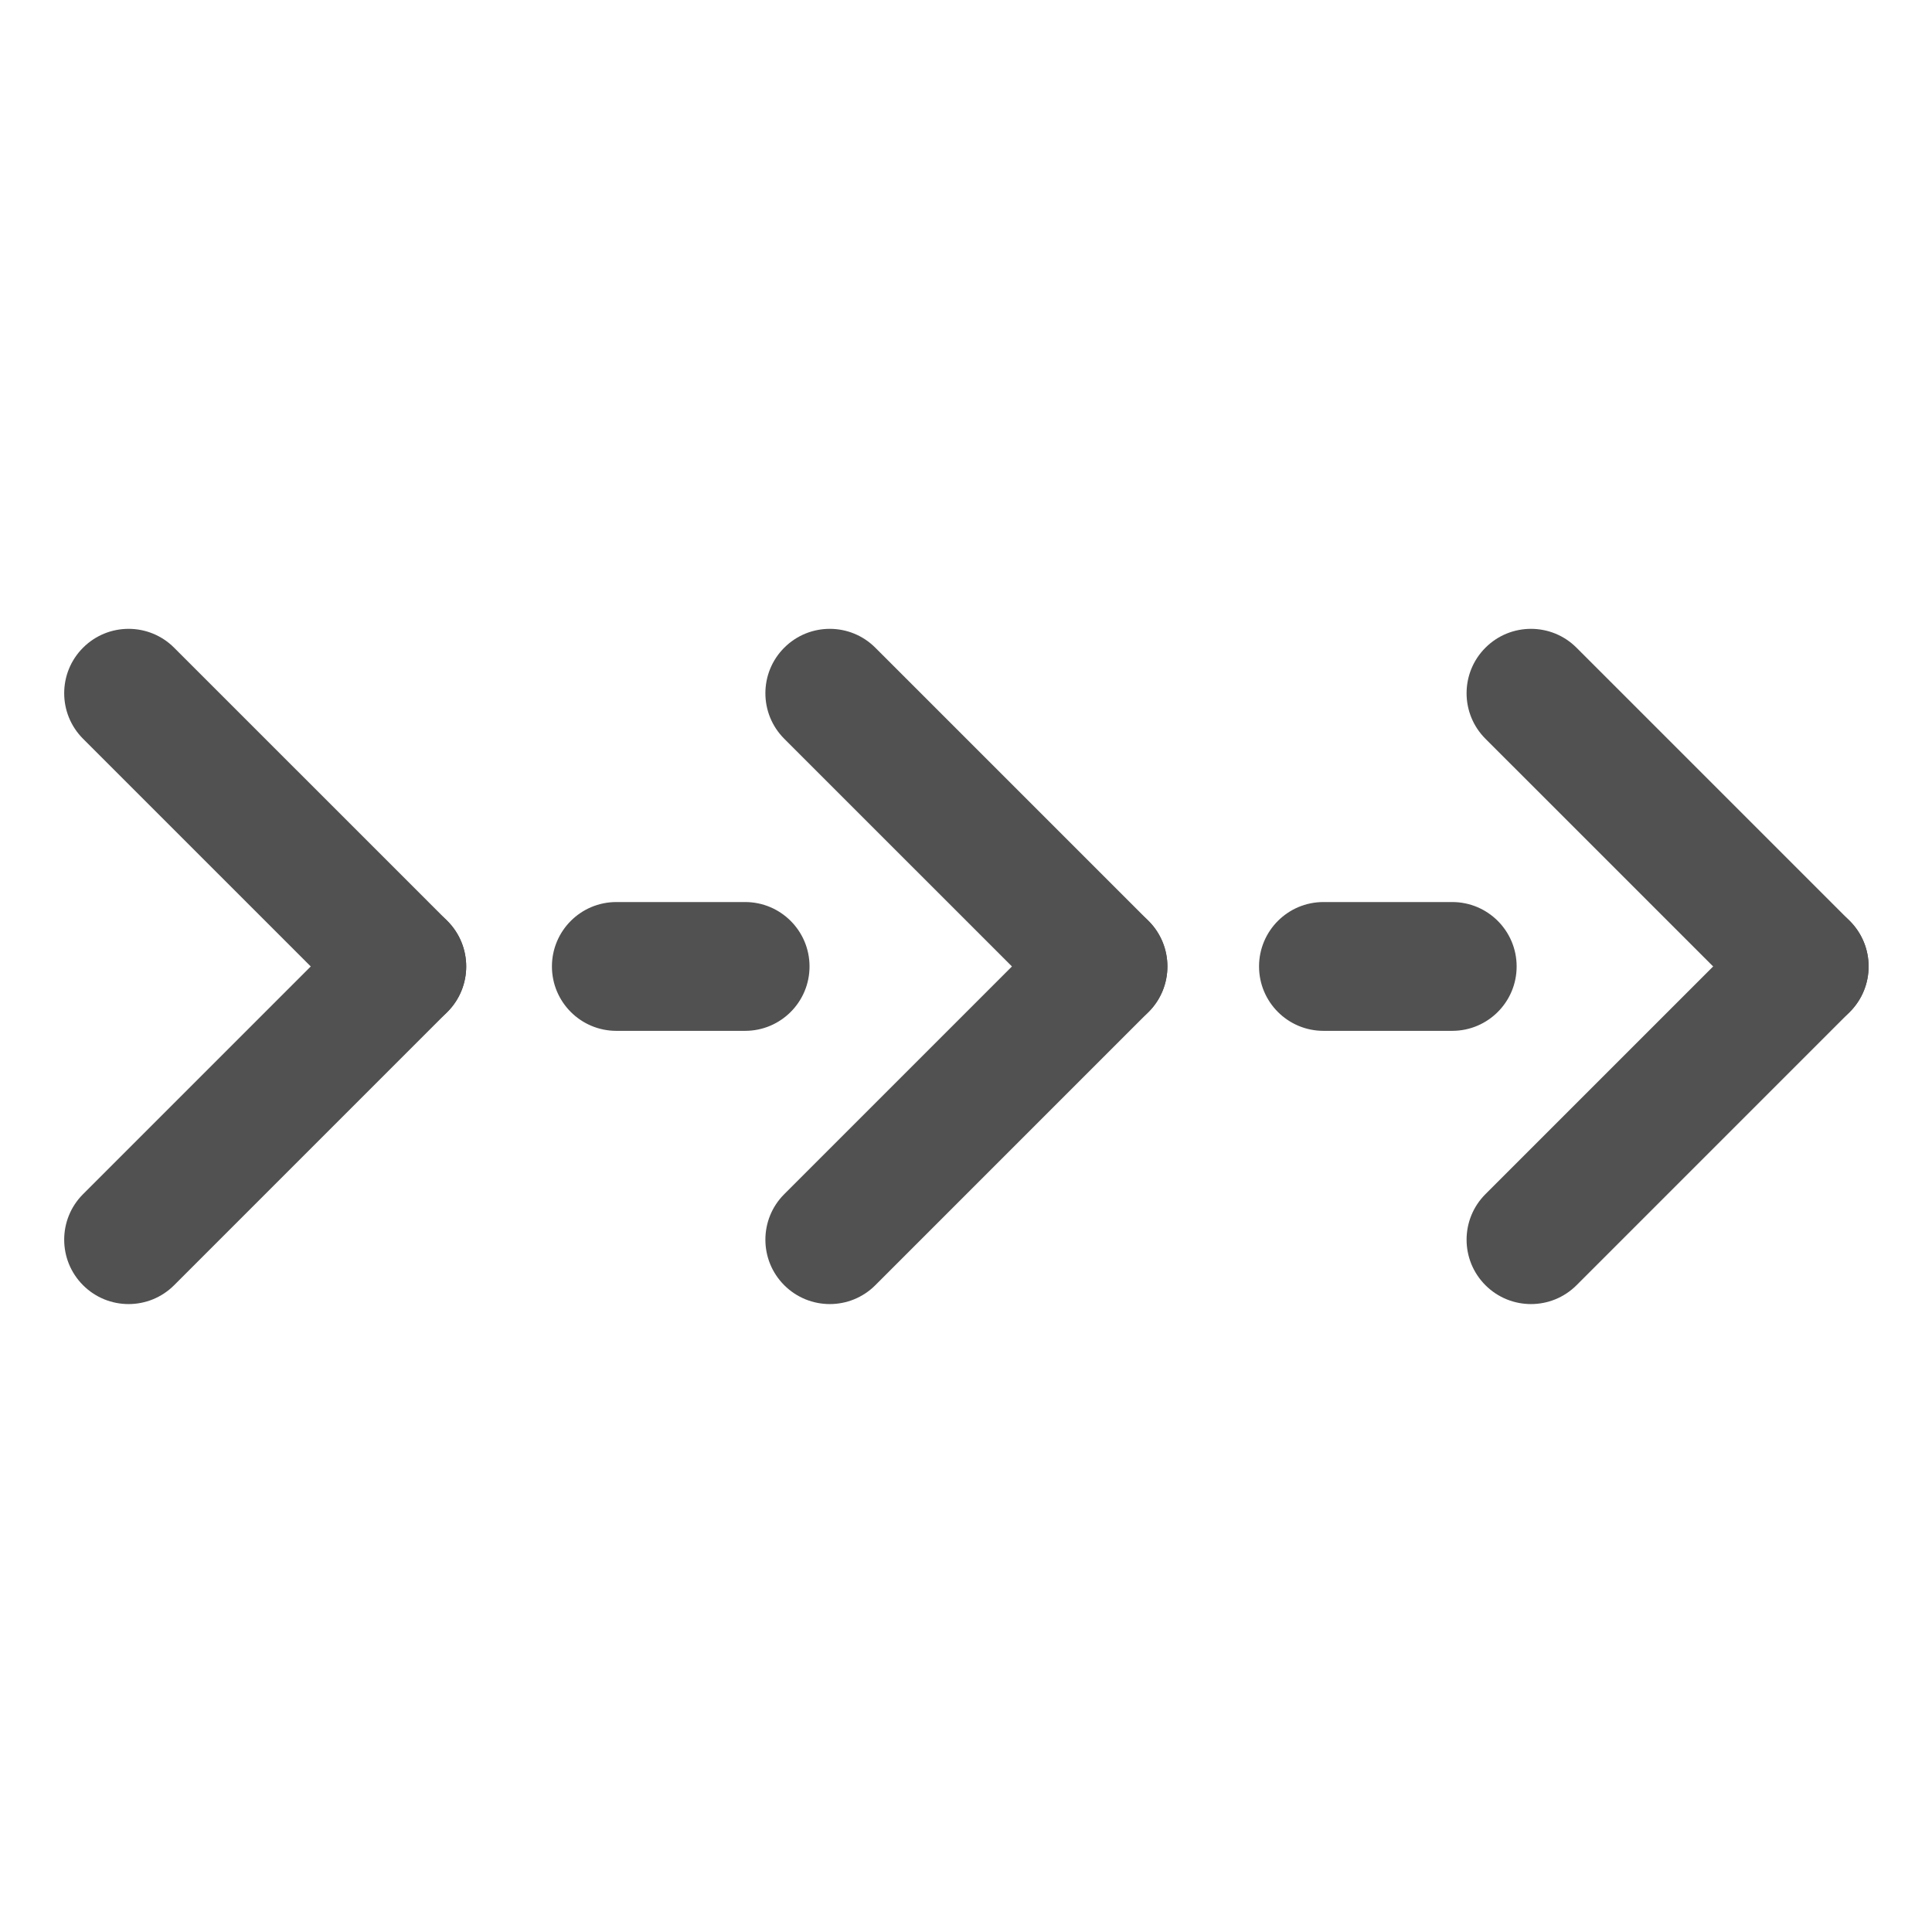 <svg t="1722484019088" class="icon" viewBox="0 0 1024 1024" version="1.1" xmlns="http://www.w3.org/2000/svg" p-id="5969" width="16" height="16">
    <path d="M803.851 512.235c0 18.848-15.285 34.133-34.133 34.133h-68.267c-18.848 0-34.133-15.285-34.133-34.133s15.285-34.133 34.133-34.133h68.267c18.848 0 34.133 15.285 34.133 34.133zM429.067 512.235c0 18.848-15.285 34.133-34.133 34.133h-68.267c-18.848 0-34.133-15.285-34.133-34.133s15.285-34.133 34.133-34.133h68.267c18.848 0 34.133 15.285 34.133 34.133zM980.405 536.373c-13.333 13.333-34.944 13.333-48.267 0L787.317 391.563c-13.333-13.333-13.333-34.944 0-48.267 13.333-13.333 34.944-13.333 48.267 0L980.405 488.107c13.333 13.323 13.333 34.933 0 48.267z" fill="#515151" p-id="5970"></path>
    <path d="M787.317 681.195c-13.333-13.333-13.333-34.944 0-48.267L932.139 488.107c13.333-13.333 34.944-13.333 48.267 0 13.333 13.333 13.333 34.944 0 48.267L835.595 681.195c-13.333 13.323-34.944 13.323-48.277 0zM237.109 536.373c-13.333 13.333-34.944 13.333-48.267 0L44.021 391.563c-13.333-13.333-13.333-34.944 0-48.267 13.333-13.333 34.944-13.333 48.267 0L237.109 488.107c13.323 13.323 13.323 34.933 0 48.267z" fill="#515151" p-id="5971"></path>
    <path d="M44.021 681.195c-13.333-13.333-13.333-34.944 0-48.267L188.832 488.107c13.333-13.333 34.944-13.333 48.267 0 13.333 13.333 13.333 34.944 0 48.267L92.288 681.195c-13.323 13.323-34.944 13.323-48.267 0z" fill="#515151" p-id="5972"></path>
    <path d="M608.757 536.373c-13.333 13.333-34.944 13.333-48.267 0L415.669 391.563c-13.333-13.333-13.333-34.944 0-48.267 13.333-13.333 34.944-13.333 48.267 0L608.757 488.107c13.333 13.323 13.333 34.933 0 48.267z" fill="#515151" p-id="5973"></path>
    <path d="M415.669 681.195c-13.333-13.333-13.333-34.944 0-48.267L560.48 488.107c13.333-13.333 34.944-13.333 48.267 0 13.333 13.333 13.333 34.944 0 48.267L463.936 681.195c-13.323 13.323-34.933 13.323-48.267 0z" fill="#515151" p-id="5974"></path>
</svg>
